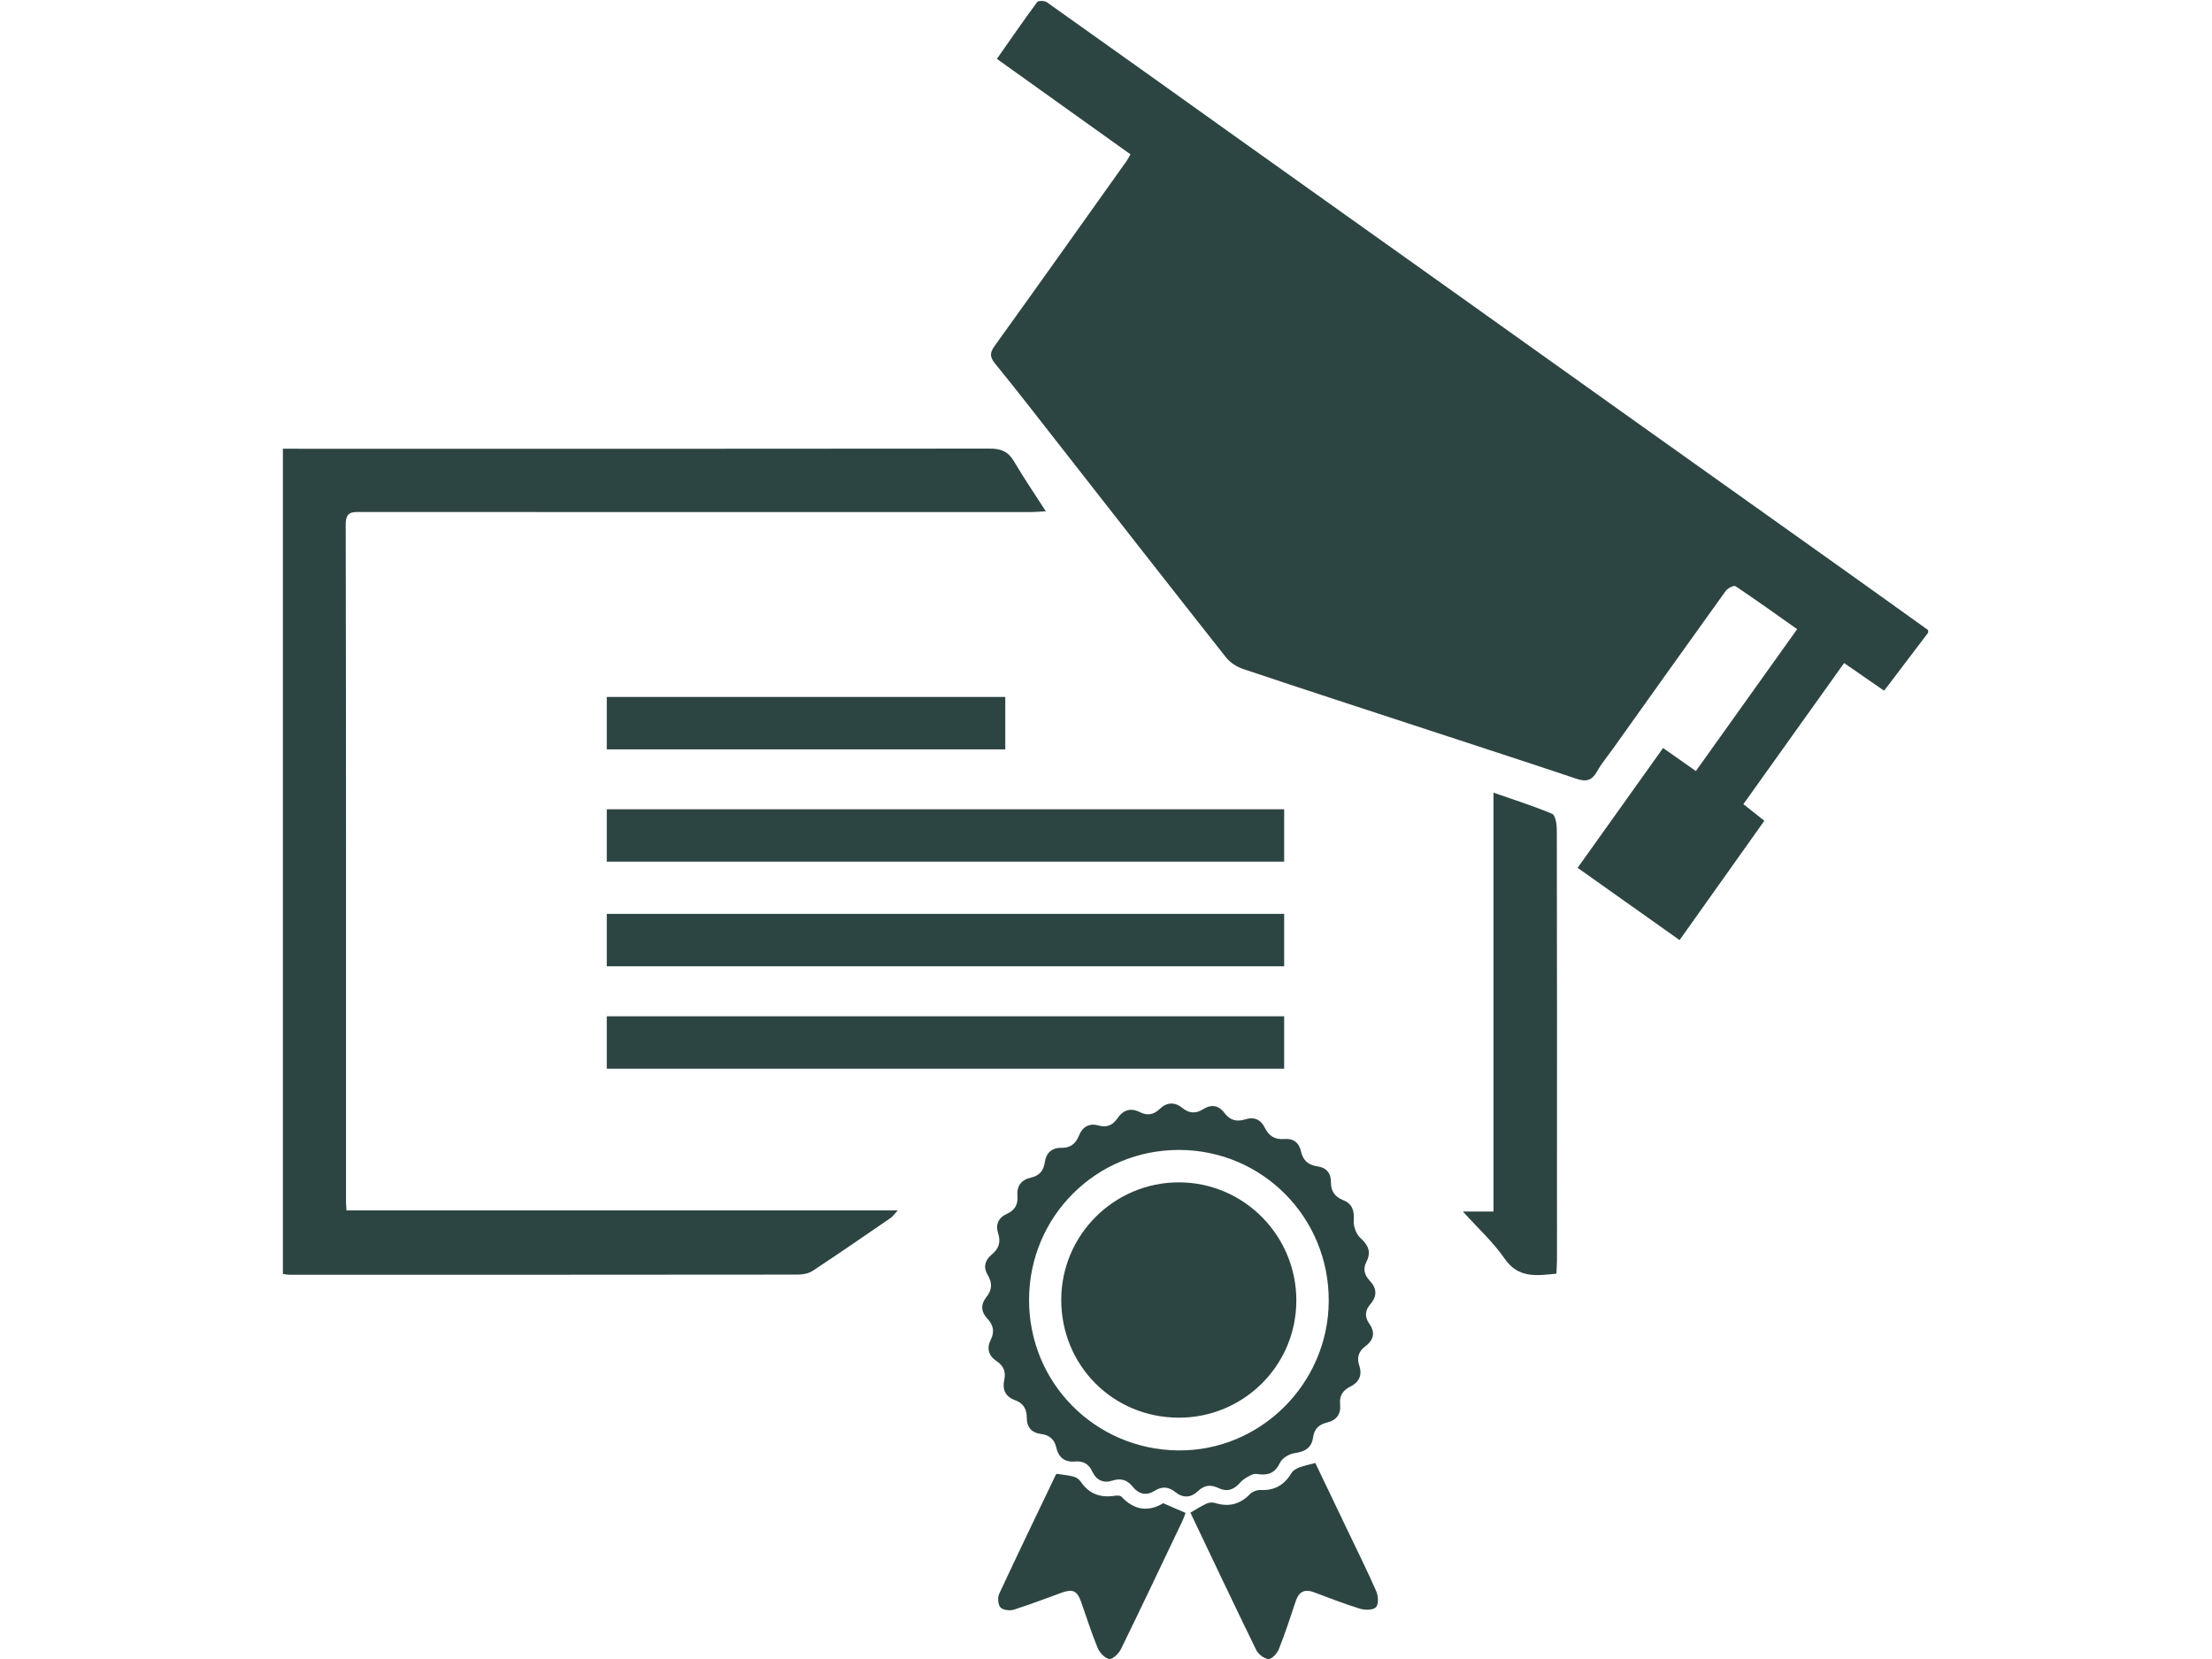 <svg xmlns="http://www.w3.org/2000/svg" xmlns:xlink="http://www.w3.org/1999/xlink" width="800" zoomAndPan="magnify" viewBox="0 0 600 450" height="600" preserveAspectRatio="xMidYMid meet" version="1.0"><defs><clipPath id="95b524a772"><path d="M 76.406 121 L 284 121 L 284 346 L 76.406 346 Z M 76.406 121 " clip-rule="nonzero"/></clipPath><clipPath id="a18e5aca91"><path d="M 355.34 98.473 L 397.34 98.473 L 397.34 140.473 L 355.34 140.473 Z M 355.34 98.473 " clip-rule="nonzero"/></clipPath></defs><path fill="#2d4542" d="M 523 171.621 C 519.301 176.5 515.602 181.379 511.902 186.254 C 511.684 186.535 511.457 186.805 511.031 187.332 C 507.488 184.883 503.945 182.434 500.211 179.848 C 491.004 192.746 482.004 205.352 472.891 218.125 C 474.781 219.625 476.516 221 478.574 222.633 C 471.008 233.277 463.496 243.859 455.582 254.996 C 446.383 248.488 437.289 242.039 427.926 235.395 C 435.758 224.398 443.387 213.723 451.105 202.895 C 454.094 204.992 456.789 206.883 460.004 209.145 C 469.129 196.363 478.172 183.703 487.473 170.66 C 481.789 166.652 476.332 162.727 470.742 158.996 C 470.316 158.707 468.633 159.551 468.105 160.277 C 457.855 174.516 447.684 188.82 437.496 203.109 C 436.059 205.137 434.418 207.059 433.219 209.219 C 431.875 211.637 430.324 212.152 427.711 211.273 C 414.449 206.82 401.141 202.512 387.852 198.148 C 370.957 192.609 354.051 187.113 337.184 181.461 C 335.5 180.891 333.703 179.766 332.605 178.383 C 317.383 159.117 302.277 139.754 287.137 120.418 C 281.434 113.133 275.789 105.816 269.941 98.656 C 268.422 96.805 268.453 95.699 269.816 93.797 C 281.805 77.141 293.676 60.398 305.582 43.676 C 305.914 43.211 306.16 42.695 306.648 41.871 C 294.641 33.281 282.715 24.766 270.406 15.973 C 274.094 10.703 277.629 5.566 281.328 0.562 C 281.637 0.129 283.344 0.172 283.973 0.617 C 300.992 12.676 317.961 24.828 334.953 36.941 C 352.52 49.477 370.117 61.969 387.695 74.484 C 406.629 87.969 425.551 101.477 444.48 114.961 C 462.164 127.547 479.855 140.113 497.535 152.703 C 506.043 158.746 514.516 164.832 523 170.91 C 523 171.148 523 171.387 523 171.621 " fill-opacity="1" fill-rule="nonzero"/><g clip-path="url(#95b524a772)"><path fill="#2d4542" d="M 76.734 121.719 C 140.641 121.73 204.547 121.762 268.453 121.68 C 271.543 121.668 273.484 122.484 275.055 125.16 C 277.672 129.605 280.586 133.883 283.676 138.688 C 281.969 138.781 280.844 138.895 279.715 138.895 C 219.129 138.906 158.562 138.906 97.973 138.875 C 95.555 138.875 93.777 138.699 93.777 142.242 C 93.891 203.535 93.859 264.824 93.859 326.117 C 93.859 326.703 93.922 327.293 93.984 328.316 C 143.555 328.316 193.117 328.316 243.527 328.316 C 242.484 329.434 242.121 330 241.613 330.344 C 234.578 335.168 227.551 340.027 220.43 344.719 C 219.324 345.441 217.754 345.73 216.398 345.73 C 170.434 345.781 124.469 345.781 78.492 345.77 C 77.914 345.77 77.324 345.625 76.734 345.555 C 76.734 270.941 76.734 196.332 76.734 121.719 " fill-opacity="1" fill-rule="nonzero"/></g><path fill="#2d4542" d="M 422.172 345.48 C 416.715 346.031 411.816 346.785 408.074 341.34 C 405.059 336.945 400.996 333.277 396.801 328.617 C 400.117 328.617 402.422 328.617 405.098 328.617 C 405.098 290.754 405.098 253.188 405.098 215.004 C 410.762 216.988 415.992 218.621 421.012 220.75 C 421.914 221.133 422.285 223.602 422.285 225.102 C 422.355 258.211 422.336 291.332 422.324 324.441 C 422.324 330.262 422.348 336.066 422.324 341.887 C 422.316 343.043 422.223 344.199 422.172 345.48 " fill-opacity="1" fill-rule="nonzero"/><path fill="#2d4542" d="M 322.891 410.297 C 324.484 409.387 325.848 408.5 327.316 407.828 C 327.965 407.527 328.906 407.465 329.59 407.684 C 333.277 408.828 336.348 408.066 339.055 405.266 C 339.715 404.582 340.988 404.117 341.949 404.16 C 345.742 404.344 348.395 402.773 350.297 399.559 C 350.699 398.879 351.59 398.359 352.363 398.062 C 353.699 397.555 355.125 397.277 356.777 396.832 C 359.66 402.855 362.605 409.004 365.551 415.164 C 368.164 420.629 370.871 426.066 373.301 431.617 C 373.859 432.887 373.992 435.16 373.238 435.945 C 372.465 436.762 370.242 436.773 368.898 436.359 C 364.672 435.066 360.551 433.445 356.406 431.895 C 353.914 430.965 352.355 431.699 351.496 434.23 C 350.039 438.613 348.602 443.004 346.898 447.293 C 346.434 448.449 345.027 450.031 344.098 450 C 342.93 449.957 341.316 448.707 340.75 447.562 C 334.703 435.191 328.824 422.75 322.891 410.297 " fill-opacity="1" fill-rule="nonzero"/><path fill="#2d4542" d="M 315.512 407.746 C 317.641 408.676 319.461 409.461 321.57 410.367 C 321.371 410.906 321.137 411.691 320.793 412.414 C 315.246 424.062 309.727 435.719 304.062 447.312 C 303.473 448.512 301.82 450.125 300.891 449.988 C 299.691 449.824 298.266 448.273 297.73 446.984 C 296.035 442.902 294.73 438.664 293.242 434.488 C 292.18 431.492 291 430.934 287.992 432.008 C 283.652 433.559 279.344 435.254 274.953 436.629 C 273.879 436.969 272.039 436.73 271.375 436.008 C 270.707 435.266 270.551 433.371 271.004 432.379 C 276.039 421.551 281.227 410.805 286.383 400.035 C 286.453 399.879 286.672 399.797 286.691 399.777 C 288.305 400.035 289.824 400.16 291.281 400.551 C 291.992 400.75 292.746 401.305 293.172 401.926 C 295.363 405.16 298.379 406.297 302.172 405.75 C 302.832 405.656 303.824 405.586 304.176 405.957 C 307.66 409.719 311.555 410.133 315.512 407.746 " fill-opacity="1" fill-rule="nonzero"/><path fill="#2d4542" d="M 319.711 384.543 C 301.902 384.512 287.828 370.367 287.859 352.52 C 287.891 334.992 302.191 320.723 319.738 320.711 C 337.34 320.691 351.684 335.137 351.629 352.828 C 351.59 370.398 337.316 384.574 319.711 384.543 " fill-opacity="1" fill-rule="nonzero"/><path fill="#2d4542" d="M 319.523 393.422 C 296.934 393.141 279.043 375.008 279.129 352.477 C 279.211 329.93 297.336 311.867 319.855 311.918 C 342.453 311.969 360.539 330.262 360.414 352.941 C 360.289 375.387 341.793 393.691 319.523 393.422 Z M 371.699 353.77 C 373.609 351.559 373.488 349.43 371.504 347.344 C 370.109 345.875 369.652 344.18 370.613 342.32 C 372.02 339.613 371.172 337.742 368.98 335.77 C 367.867 334.754 367.102 332.668 367.203 331.129 C 367.391 328.461 366.863 326.531 364.32 325.527 C 362.047 324.637 360.992 323.059 361.016 320.66 C 361.023 318.129 359.723 316.68 357.262 316.352 C 354.844 316.02 353.43 314.707 352.91 312.371 C 352.363 309.902 350.812 308.746 348.336 308.953 C 345.781 309.168 344.16 308.105 343.043 305.84 C 341.969 303.66 340.16 302.863 337.754 303.629 C 335.5 304.352 333.629 303.898 332.141 301.902 C 330.582 299.797 328.586 299.453 326.332 300.879 C 324.391 302.109 322.551 302.027 320.742 300.551 C 318.613 298.812 316.484 298.957 314.52 300.84 C 312.93 302.359 311.195 302.668 309.242 301.688 C 306.625 300.363 304.633 301.086 303.039 303.422 C 301.82 305.199 300.18 305.922 298.027 305.305 C 295.445 304.559 293.637 305.656 292.695 307.969 C 291.785 310.223 290.371 311.402 287.91 311.348 C 285.254 311.285 283.746 312.785 283.395 315.285 C 283.066 317.621 281.836 318.934 279.625 319.43 C 276.906 320.039 275.75 321.797 275.977 324.473 C 276.172 326.82 275.18 328.328 273.082 329.27 C 270.758 330.312 269.992 332.254 270.734 334.516 C 271.551 337.02 270.871 338.773 268.938 340.355 C 267.148 341.824 266.676 343.766 267.875 345.77 C 269.188 347.961 269.164 349.852 267.531 351.867 C 265.984 353.781 266.066 355.816 267.77 357.625 C 269.434 359.359 269.848 361.191 268.742 363.402 C 267.562 365.738 268.152 367.762 270.301 369.188 C 272.246 370.469 272.887 372.094 272.391 374.367 C 271.832 376.969 272.73 378.883 275.387 379.82 C 277.566 380.598 278.52 382.25 278.508 384.523 C 278.508 387.148 279.832 388.656 282.445 388.977 C 284.605 389.246 286 390.426 286.477 392.531 C 287.105 395.332 288.801 396.688 291.652 396.43 C 293.863 396.23 295.363 397.152 296.262 399.125 C 297.379 401.535 299.34 402.391 301.727 401.617 C 304.125 400.84 305.809 401.473 307.309 403.332 C 308.941 405.336 310.965 405.781 313.199 404.375 C 315.184 403.113 316.98 403.258 318.777 404.707 C 320.906 406.41 323.016 406.309 325 404.418 C 326.676 402.824 328.422 402.617 330.539 403.641 C 332.793 404.738 334.664 404.137 336.398 402.145 C 337.215 401.203 338.402 400.594 339.293 400.137 C 339.684 399.953 340.379 399.672 340.812 399.828 L 340.789 399.809 C 344.336 400.367 345.977 399.312 347.219 396.727 C 347.816 395.488 349.738 394.352 351.188 394.156 C 353.965 393.773 355.785 392.707 356.168 389.887 C 356.488 387.543 357.77 386.383 360.012 385.848 C 362.48 385.258 363.773 383.574 363.504 380.969 C 363.258 378.633 364.195 377.145 366.262 376.121 C 368.641 374.934 369.582 373.043 368.691 370.375 C 368 368.34 368.484 366.574 370.262 365.25 C 372.566 363.535 373.168 361.52 371.41 359.039 C 370.117 357.223 370.242 355.445 371.699 353.77 " fill-opacity="1" fill-rule="nonzero"/><path fill="#2d4542" d="M 348.324 289.875 L 164.586 289.875 L 164.586 275.664 L 348.324 275.664 L 348.324 289.875 " fill-opacity="1" fill-rule="nonzero"/><path fill="#2d4542" d="M 348.324 262.105 L 164.586 262.105 L 164.586 247.887 L 348.324 247.887 L 348.324 262.105 " fill-opacity="1" fill-rule="nonzero"/><path fill="#2d4542" d="M 348.324 233.719 L 164.586 233.719 L 164.586 219.512 L 348.324 219.512 L 348.324 233.719 " fill-opacity="1" fill-rule="nonzero"/><path fill="#2d4542" d="M 272.68 203.266 L 164.586 203.266 L 164.586 189.047 L 272.68 189.047 L 272.68 203.266 " fill-opacity="1" fill-rule="nonzero"/><g clip-path="url(#a18e5aca91)"><path fill="#2d4542" d="M 397.309 119.457 C 397.309 120.145 397.273 120.832 397.207 121.516 C 397.137 122.199 397.039 122.879 396.902 123.551 C 396.77 124.227 396.602 124.891 396.402 125.551 C 396.203 126.207 395.973 126.855 395.711 127.488 C 395.445 128.125 395.152 128.742 394.828 129.352 C 394.504 129.957 394.152 130.547 393.77 131.117 C 393.387 131.688 392.98 132.238 392.543 132.77 C 392.109 133.301 391.648 133.812 391.16 134.297 C 390.676 134.781 390.164 135.242 389.633 135.68 C 389.102 136.117 388.551 136.523 387.98 136.906 C 387.41 137.289 386.82 137.641 386.215 137.965 C 385.609 138.289 384.988 138.582 384.352 138.844 C 383.719 139.109 383.07 139.34 382.414 139.539 C 381.754 139.738 381.09 139.906 380.414 140.039 C 379.742 140.176 379.062 140.273 378.379 140.344 C 377.695 140.41 377.008 140.441 376.32 140.441 C 375.633 140.441 374.949 140.41 374.266 140.344 C 373.582 140.273 372.902 140.176 372.227 140.039 C 371.555 139.906 370.887 139.738 370.23 139.539 C 369.574 139.34 368.926 139.109 368.293 138.844 C 367.656 138.582 367.035 138.289 366.43 137.965 C 365.824 137.641 365.234 137.289 364.664 136.906 C 364.09 136.523 363.539 136.117 363.008 135.68 C 362.477 135.242 361.969 134.781 361.484 134.297 C 360.996 133.812 360.535 133.301 360.102 132.77 C 359.664 132.238 359.254 131.688 358.875 131.117 C 358.492 130.547 358.141 129.957 357.816 129.352 C 357.492 128.742 357.195 128.125 356.934 127.488 C 356.672 126.855 356.441 126.207 356.242 125.551 C 356.039 124.891 355.875 124.227 355.738 123.551 C 355.605 122.879 355.504 122.199 355.438 121.516 C 355.371 120.832 355.336 120.145 355.336 119.457 C 355.336 118.77 355.371 118.086 355.438 117.402 C 355.504 116.719 355.605 116.039 355.738 115.363 C 355.875 114.691 356.039 114.023 356.242 113.367 C 356.441 112.707 356.672 112.062 356.934 111.426 C 357.195 110.793 357.492 110.172 357.816 109.566 C 358.141 108.961 358.492 108.371 358.875 107.801 C 359.254 107.227 359.664 106.676 360.102 106.145 C 360.535 105.613 360.996 105.105 361.484 104.621 C 361.969 104.133 362.477 103.672 363.008 103.234 C 363.539 102.801 364.09 102.391 364.664 102.008 C 365.234 101.629 365.824 101.273 366.43 100.949 C 367.035 100.625 367.656 100.332 368.293 100.07 C 368.926 99.809 369.574 99.574 370.23 99.375 C 370.887 99.176 371.555 99.012 372.227 98.875 C 372.902 98.742 373.582 98.641 374.266 98.574 C 374.949 98.508 375.633 98.473 376.32 98.473 C 377.008 98.473 377.695 98.508 378.379 98.574 C 379.062 98.641 379.742 98.742 380.414 98.875 C 381.09 99.012 381.754 99.176 382.414 99.375 C 383.07 99.574 383.719 99.809 384.352 100.07 C 384.988 100.332 385.609 100.625 386.215 100.949 C 386.82 101.273 387.41 101.629 387.98 102.008 C 388.551 102.391 389.102 102.801 389.633 103.234 C 390.164 103.672 390.676 104.133 391.16 104.621 C 391.648 105.105 392.109 105.613 392.543 106.145 C 392.98 106.676 393.387 107.227 393.77 107.801 C 394.152 108.371 394.504 108.961 394.828 109.566 C 395.152 110.172 395.445 110.793 395.711 111.426 C 395.973 112.062 396.203 112.707 396.402 113.367 C 396.602 114.023 396.77 114.691 396.902 115.363 C 397.039 116.039 397.137 116.719 397.207 117.402 C 397.273 118.086 397.309 118.77 397.309 119.457 Z M 397.309 119.457 " fill-opacity="1" fill-rule="nonzero"/></g></svg>